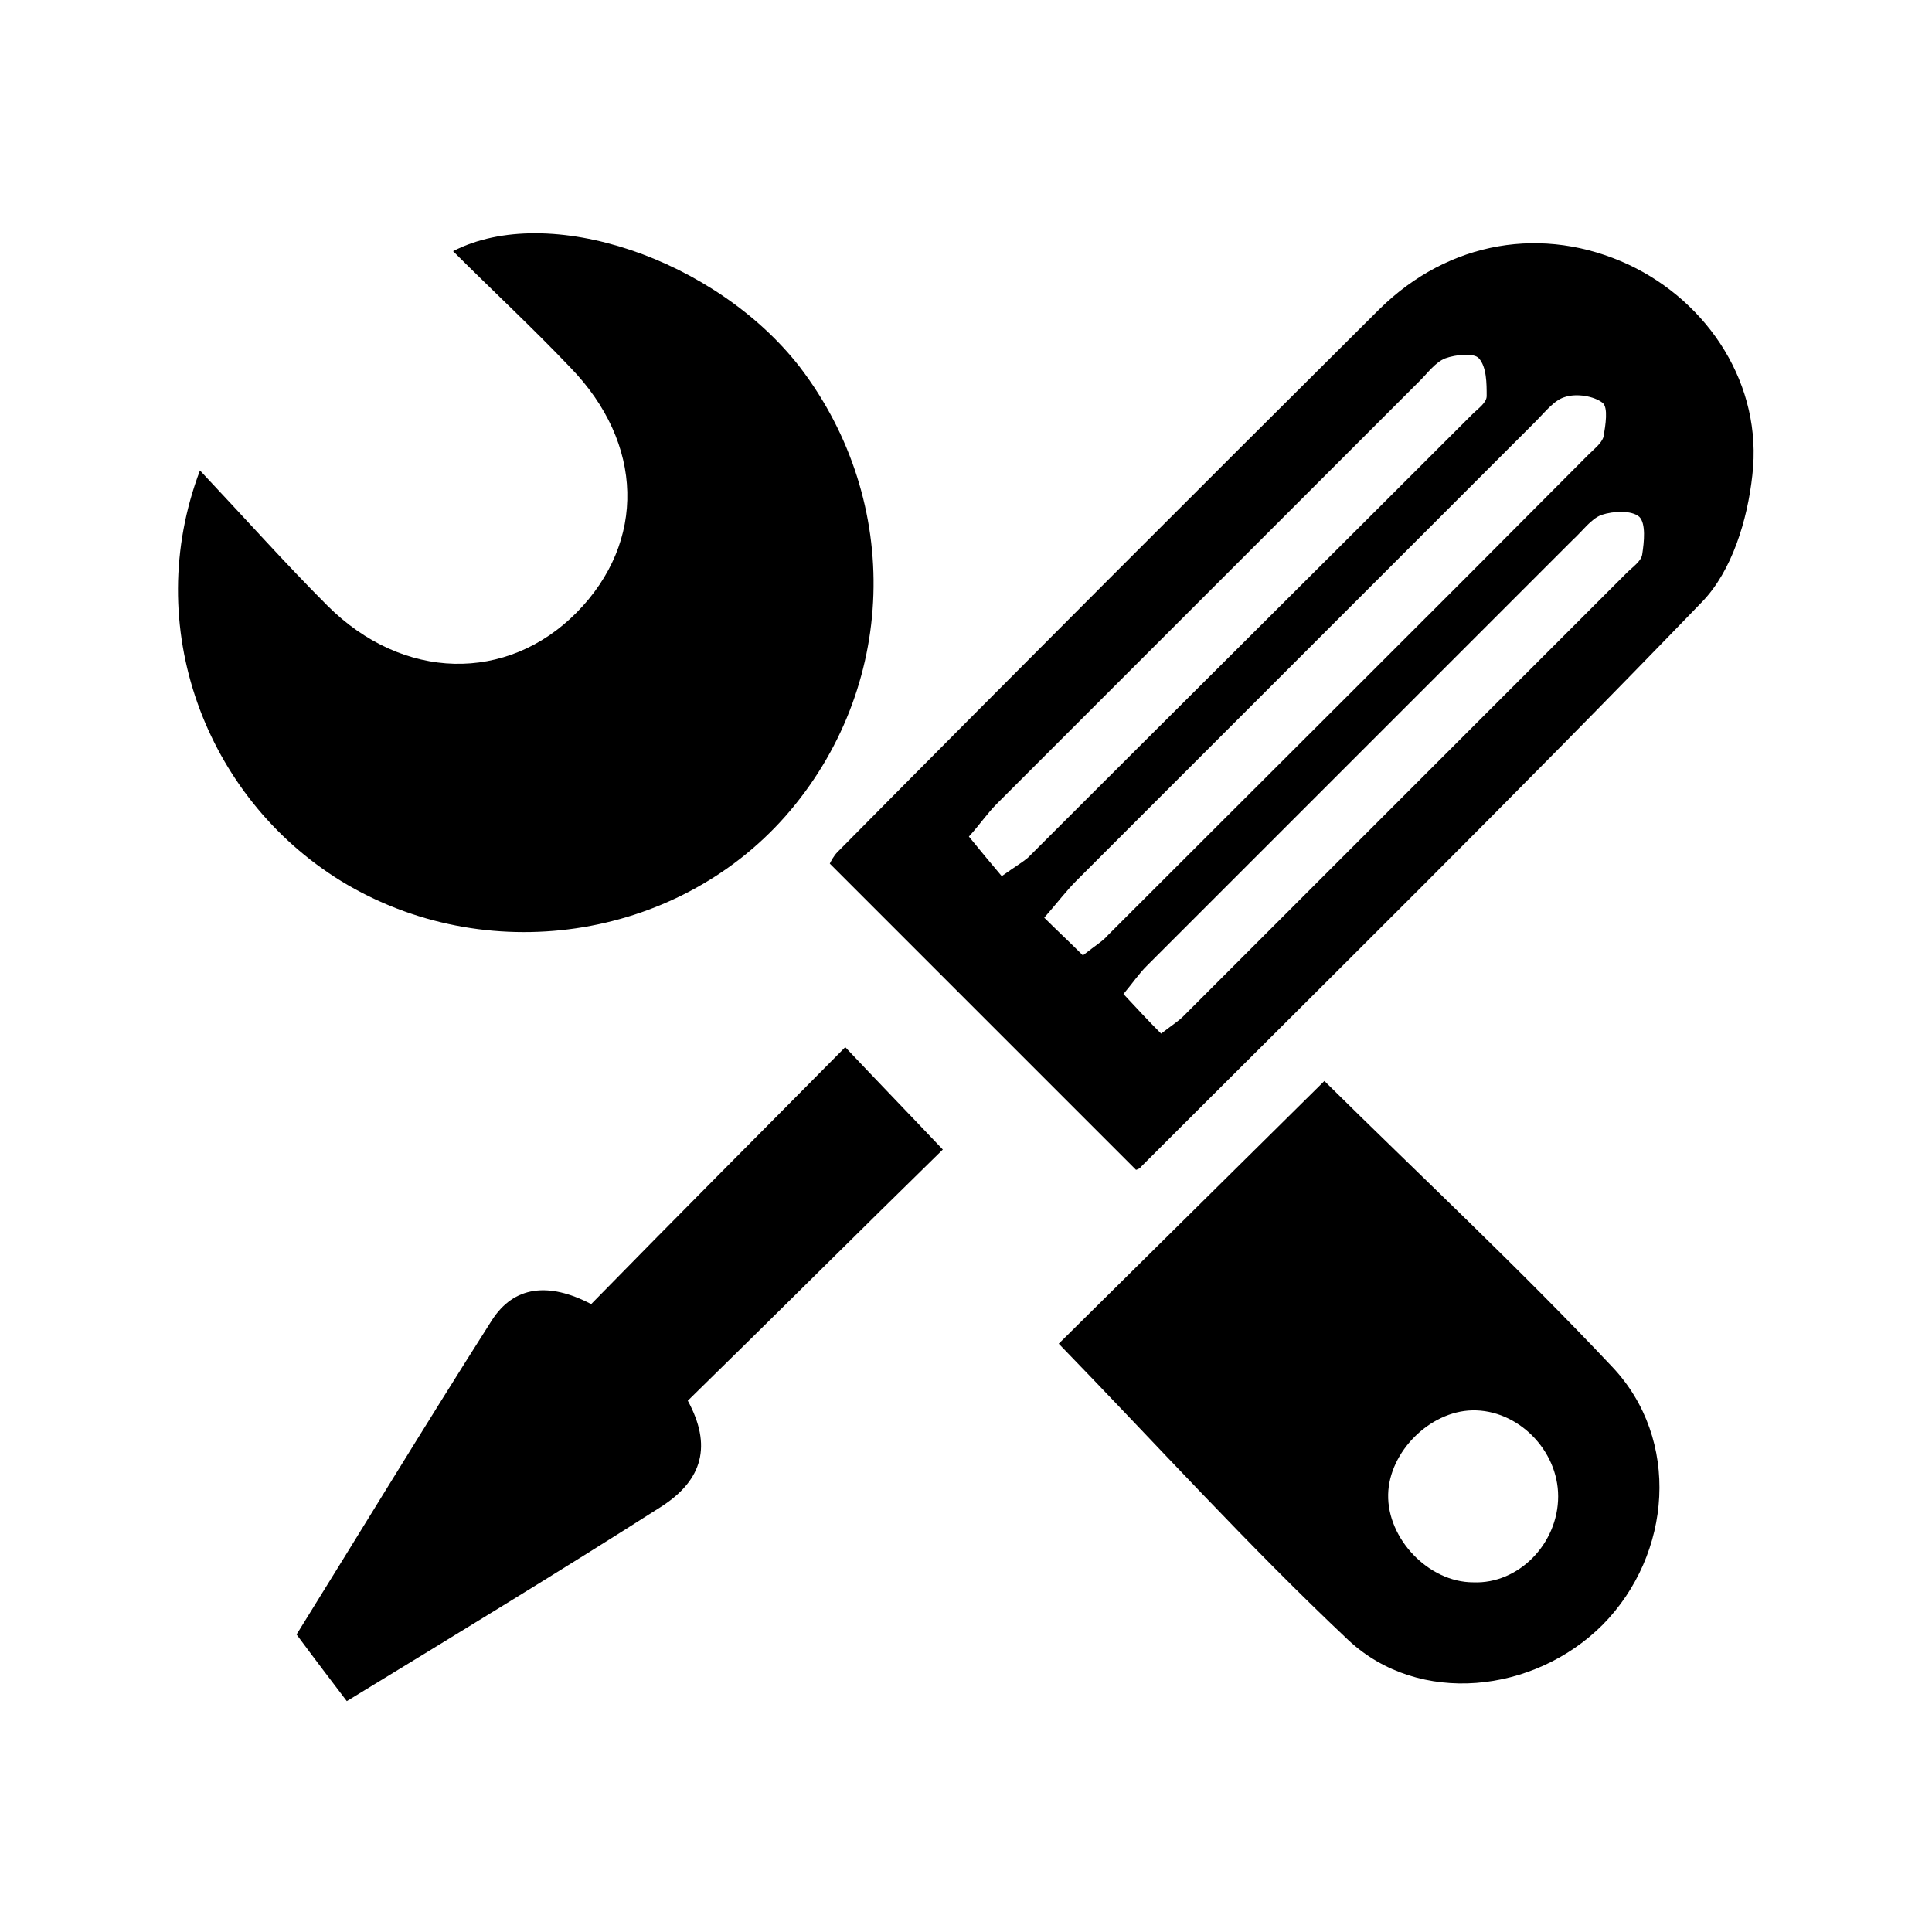 <?xml version="1.0" encoding="utf-8"?>
<!-- Generator: Adobe Illustrator 16.0.0, SVG Export Plug-In . SVG Version: 6.00 Build 0)  -->
<!DOCTYPE svg PUBLIC "-//W3C//DTD SVG 1.1//EN" "http://www.w3.org/Graphics/SVG/1.1/DTD/svg11.dtd">
<svg version="1.1" id="圖層_1" xmlns="http://www.w3.org/2000/svg" xmlns:xlink="http://www.w3.org/1999/xlink" x="0px" y="0px"
	 width="200px" height="200px" viewBox="0 0 200 200" enable-background="new 0 0 200 200" xml:space="preserve">
<g>
	<path d="M117.6,121.1c-10.5-10.5-21-21-31.7-31.7c0.1-0.2,0.4-0.8,0.8-1.2C105.3,69.4,124,50.7,142.8,32c7.2-7.1,17-8.7,25.8-4.6
		c8.301,3.9,13.9,12.5,12.801,21.8c-0.5,4.6-2.101,9.9-5.2,13.1C157.1,82.1,137.5,101.4,118.1,120.8
		C118,121,117.6,121.1,117.6,121.1z M112.1,98.9c1.4-1.1,2.101-1.5,2.601-2.1c16.6-16.6,33.2-33.1,49.7-49.7
		c0.6-0.6,1.399-1.2,1.6-1.9c0.2-1.2,0.5-3-0.1-3.5c-0.9-0.7-2.7-1-3.9-0.6c-1.1,0.3-2.1,1.6-3,2.5c-15.9,15.9-31.7,31.7-47.6,47.6
		c-1,1-1.9,2.2-3.301,3.8C109.4,96.3,110.6,97.4,112.1,98.9z M103.7,90.7c1.399-1,2.1-1.4,2.7-1.9c15.3-15.3,30.699-30.6,46-45.9
		c0.6-0.6,1.5-1.2,1.5-1.9c0-1.3,0-3-0.801-3.9c-0.5-0.6-2.399-0.4-3.5,0c-1,0.4-1.8,1.5-2.6,2.3c-14.6,14.6-29.2,29.2-43.8,43.8
		c-1,1-1.8,2.2-2.9,3.4C101.6,88.2,102.6,89.4,103.7,90.7z M120.2,107c1.3-1,1.8-1.3,2.3-1.8c15.3-15.3,30.6-30.6,45.9-45.9
		c0.6-0.6,1.5-1.2,1.6-1.9c0.2-1.3,0.4-3.2-0.3-3.9c-0.8-0.7-2.7-0.6-3.9-0.2c-1.1,0.4-2,1.7-3,2.6C148.1,70.6,133.4,85.3,118.7,100
		c-0.8,0.8-1.4,1.7-2.4,2.9C117.7,104.4,118.8,105.6,120.2,107z"/>
	<path d="M20.7,48.7c4.8,5.1,8.9,9.7,13.2,14c7.8,7.8,18.6,8,25.8,0.7c7.2-7.3,7-17.5-0.7-25.4c-3.9-4.1-8-7.9-12.1-12
		c9.9-5.1,27.2,0.8,35.9,12c10.7,14,10.1,33.3-1.5,46.5c-11.4,12.9-31.1,15.8-46,6.7C21.2,82.5,14.6,64.8,20.7,48.7z"/>
	<path d="M109.6,139.1c9.2-9.1,18.4-18.199,27.5-27.199c9.801,9.699,20.101,19.3,29.801,29.6c7.1,7.5,6.199,19.4-1,26.7
		c-7.101,7.1-19,8.399-26.301,1.6C129.2,160,119.6,149.4,109.6,139.1z M161.3,154.9c0-4.801-4.2-9-8.899-8.9
		c-4.4,0.1-8.601,4.3-8.7,8.7c-0.101,4.6,4.2,9.1,8.8,9.1C157.2,164,161.3,159.8,161.3,154.9z"/>
	<path d="M61.2,135c8.8-9,17.5-17.7,26.3-26.6c3.3,3.5,6.5,6.8,10.1,10.6c-8.8,8.6-17.6,17.4-26.4,26c2.5,4.6,1.6,8.2-2.8,11
		c-10.5,6.7-21.2,13.2-32.5,20.1c-1.6-2.1-3.2-4.199-5.2-6.899c6.4-10.3,13.2-21.5,20.2-32.5C53.2,133.1,56.8,132.7,61.2,135z"/>
</g>
</svg>
